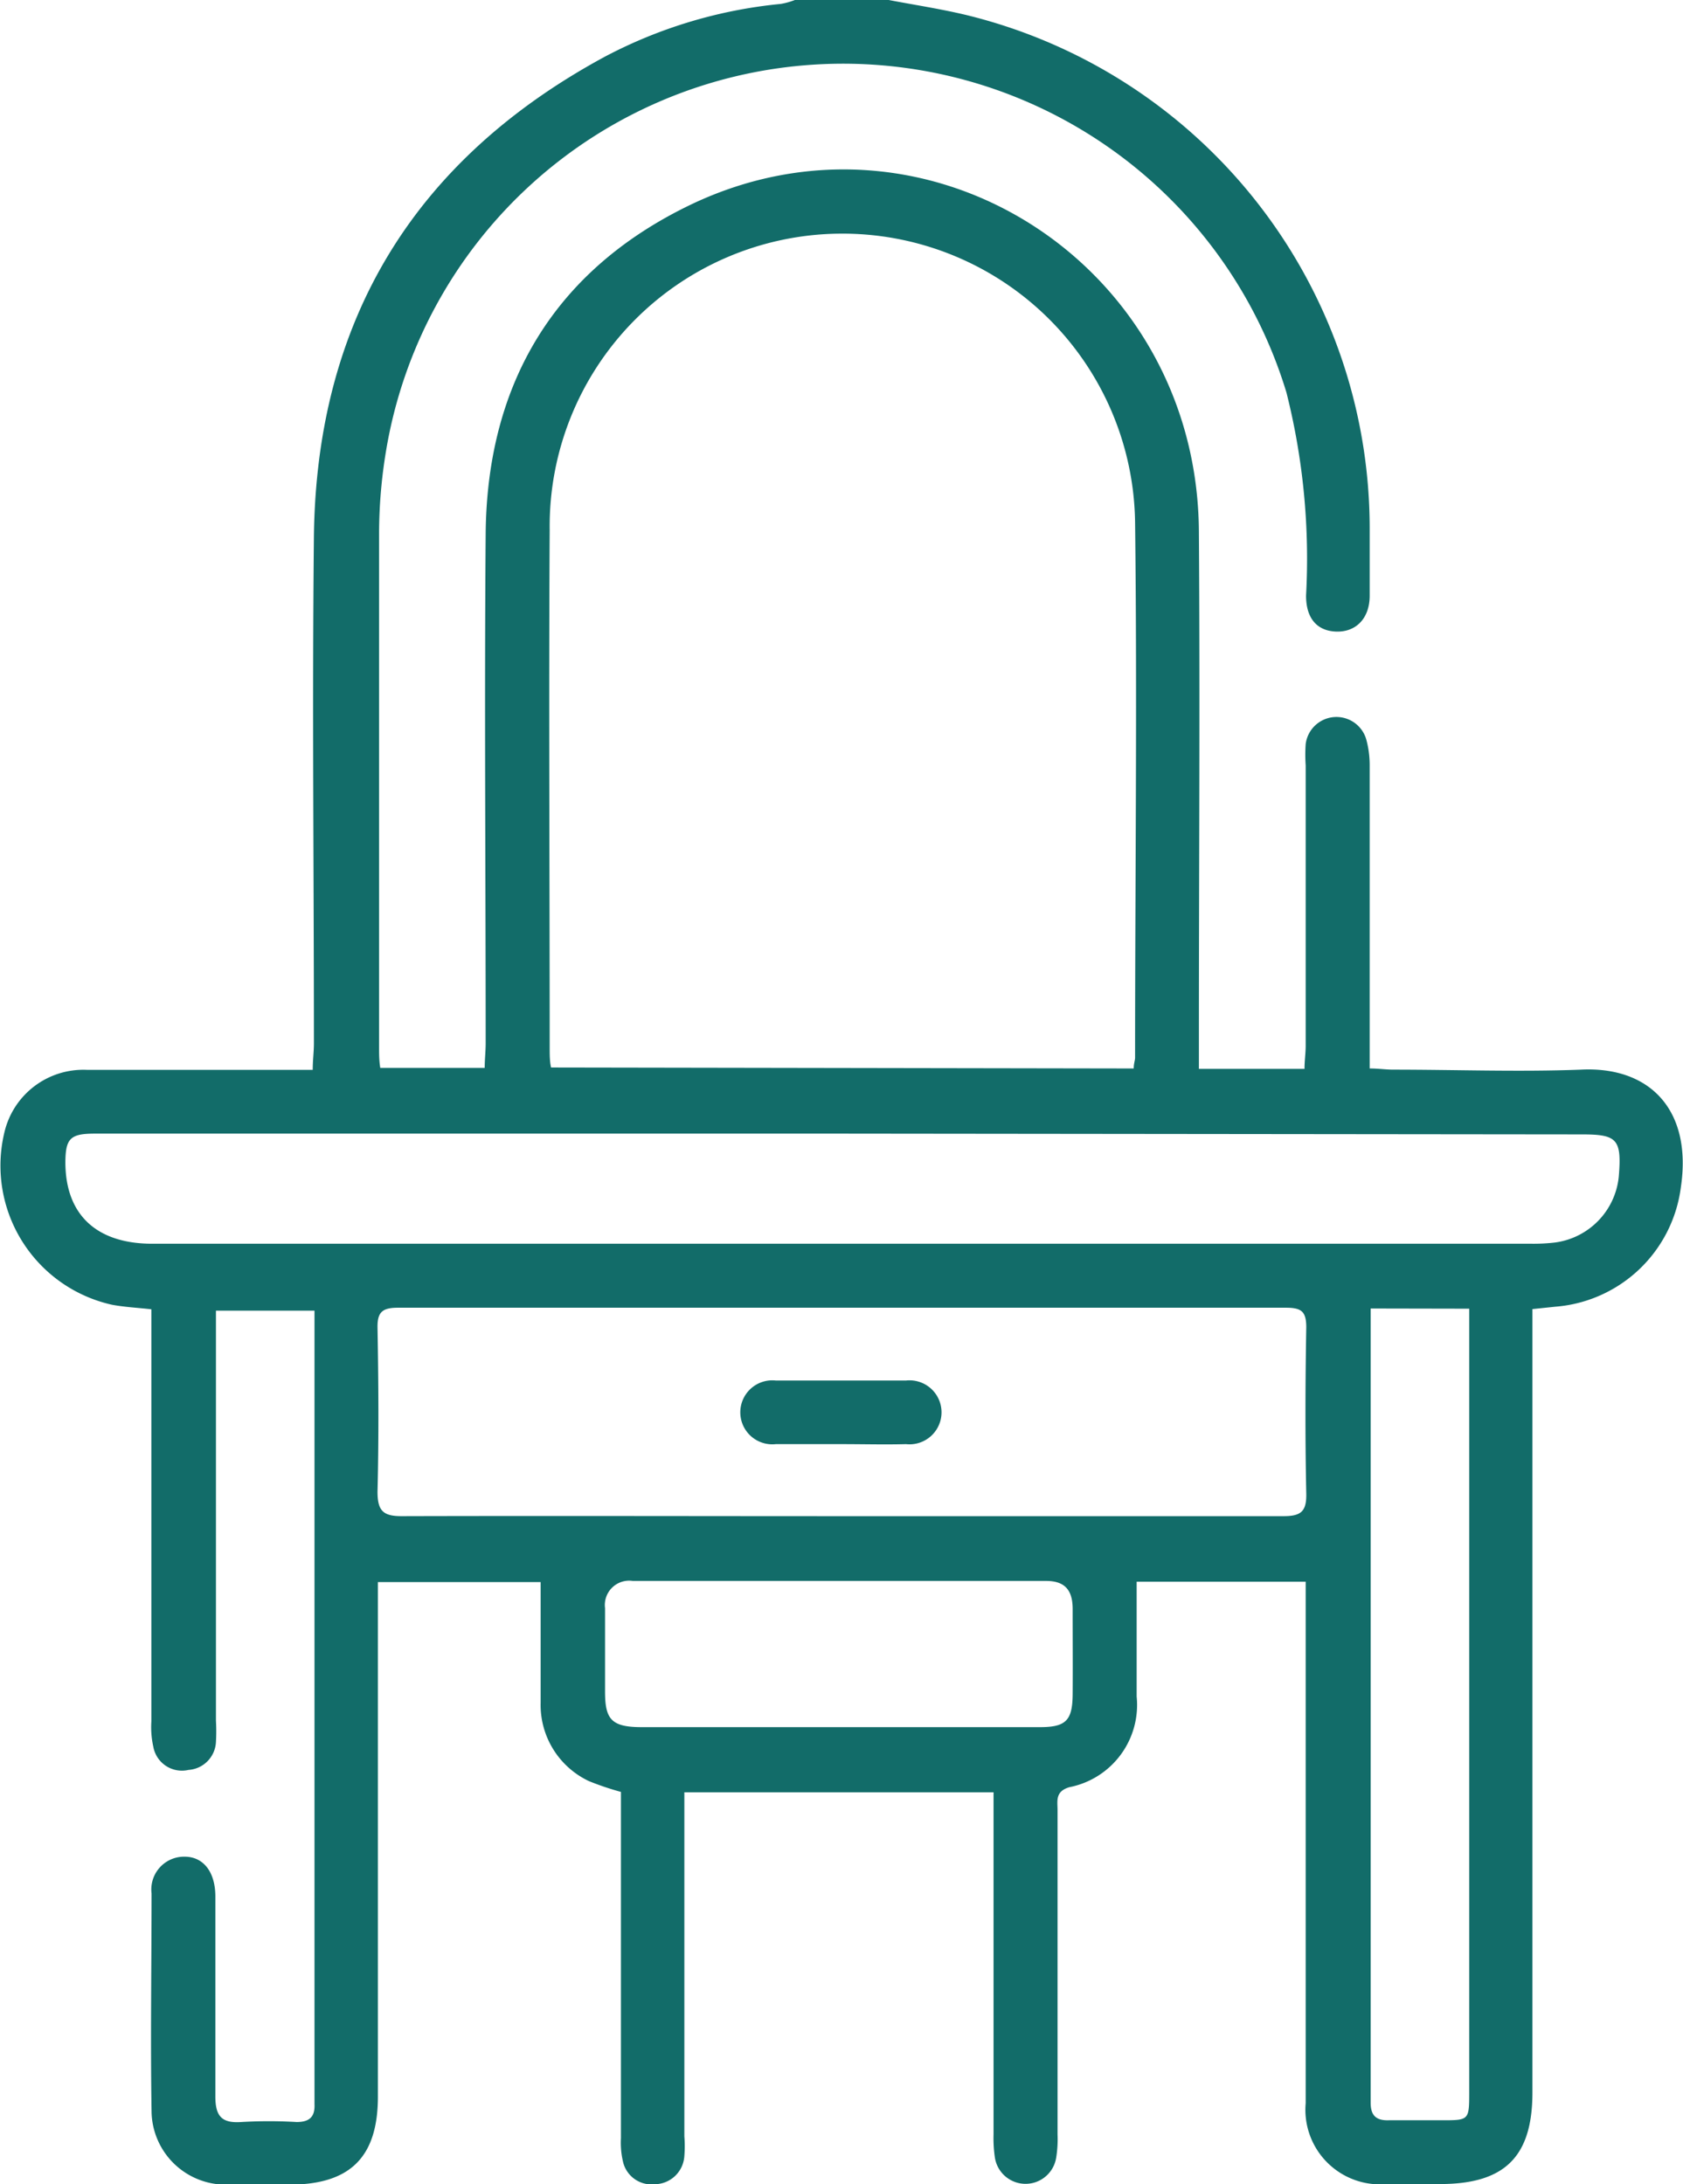 <svg xmlns="http://www.w3.org/2000/svg" viewBox="0 0 85.73 111.29"><defs><style>.cls-1{fill:#126c69;}</style></defs><g id="Layer_2" data-name="Layer 2"><g id="Layer_1-2" data-name="Layer 1"><path class="cls-1" d="M45.27,0c1.31.25,2.63.45,3.93.76A26.93,26.93,0,0,1,69.77,26.87c0,1.16,0,2.32,0,3.48s-.7,1.86-1.7,1.83-1.55-.7-1.54-1.85a34.62,34.62,0,0,0-1-10.33,23.6,23.6,0,0,0-45.87,3,25.81,25.81,0,0,0-.35,4.11c0,8.76,0,17.53,0,26.3,0,.31,0,.63.06,1h5.32c0-.43.05-.85.05-1.26,0-8.66-.07-17.32,0-26,.08-7.65,3.54-13.4,10.44-16.72C47.26,4.65,61,13.5,61.07,27.1c.06,8.66,0,17.32,0,26v1.36h5.38c0-.41.06-.8.06-1.18V39a7.89,7.89,0,0,1,0-1.09,1.58,1.58,0,0,1,3.09-.22A5,5,0,0,1,69.77,39q0,7.05,0,14.12v1.32c.45,0,.82.06,1.2.06,3.19,0,6.38.12,9.56,0,3.52-.18,5.68,2.07,5.09,6a7,7,0,0,1-6.41,6.08l-1.15.12v39.91c0,3.28-1.41,4.67-4.71,4.67-.9,0-1.81,0-2.71,0a3.8,3.8,0,0,1-4.13-4.12q0-12.61,0-25.21V80.59H57.9c0,2,0,3.91,0,5.85a4.27,4.27,0,0,1-3.43,4.62c-.73.22-.6.7-.6,1.17q0,8.26,0,16.52a5.9,5.9,0,0,1-.07,1.19,1.58,1.58,0,0,1-3.12,0,6.73,6.73,0,0,1-.07-1.19V91.32H34.86v17.53a6.29,6.29,0,0,1,0,1,1.53,1.53,0,0,1-1.51,1.44,1.49,1.49,0,0,1-1.62-1.17,4.22,4.22,0,0,1-.1-1.18q0-8.2,0-16.41V91.3A14.37,14.37,0,0,1,30,90.75a4.29,4.29,0,0,1-2.46-4c0-2,0-4,0-6.14H19.25v26.21c0,3.09-1.41,4.49-4.52,4.49-1.06,0-2.11,0-3.16,0a3.78,3.78,0,0,1-3.85-3.76c-.06-3.69,0-7.39,0-11.08a1.67,1.67,0,0,1,1.68-1.87c.95,0,1.56.76,1.57,2,0,3.4,0,6.81,0,10.21,0,1,.31,1.38,1.32,1.31a24.12,24.12,0,0,1,2.82,0c.66,0,.94-.27.91-.91,0-.14,0-.29,0-.43v-40H11V87.67a9.91,9.91,0,0,1,0,1.09,1.5,1.5,0,0,1-1.4,1.42A1.48,1.48,0,0,1,7.81,89a4.6,4.6,0,0,1-.1-1.29q0-9.88,0-19.77V66.71c-.7-.08-1.35-.11-2-.23A7.26,7.26,0,0,1,.24,57.63a4.13,4.13,0,0,1,4.18-3.12c3.4,0,6.81,0,10.21,0h1.3c0-.5.06-.92.06-1.34,0-8.62-.09-17.24,0-25.86.14-11,5.11-19.15,14.78-24.4a24.13,24.13,0,0,1,9-2.71A3.64,3.64,0,0,0,40.49,0ZM57.75,54.44c0-.26.07-.41.07-.55,0-9.08.11-18.17,0-27.26A14.91,14.91,0,0,0,28,27c-.05,8.8,0,17.59,0,26.39,0,.35,0,.69.07,1ZM42.88,77.25c7.5,0,15,0,22.5,0,.88,0,1.18-.23,1.16-1.15-.06-2.82-.05-5.65,0-8.47,0-.83-.26-1-1.06-1q-22.59,0-45.2,0c-.79,0-1.06.21-1.05,1,.05,2.79.07,5.58,0,8.37,0,1,.3,1.26,1.28,1.25C28,77.23,35.42,77.25,42.88,77.25ZM43,57.76H4.82c-1.24,0-1.48.25-1.49,1.45,0,2.66,1.56,4.16,4.43,4.16H78a9.39,9.39,0,0,0,1.19-.06,3.76,3.76,0,0,0,3.28-3.51c.13-1.76-.13-2-1.87-2Zm26.82,8.91v39.82c0,.21,0,.43,0,.65,0,.65.28.91.92.89.9,0,1.81,0,2.71,0,1.37,0,1.39,0,1.39-1.41q0-19.38,0-38.76c0-.38,0-.76,0-1.18ZM42.78,88c3.4,0,6.8,0,10.2,0,1.33,0,1.65-.35,1.66-1.68s0-2.9,0-4.34c0-1-.43-1.43-1.36-1.43H32.23a1.24,1.24,0,0,0-1.41,1.39c0,1.41,0,2.83,0,4.24S31.13,88,32.68,88Z"/><path class="cls-1" d="M42.88,73.58c-1.12,0-2.24,0-3.36,0a1.63,1.63,0,1,1,0-3.24q3.32,0,6.63,0a1.63,1.63,0,1,1,0,3.24C45.13,73.61,44,73.58,42.88,73.58Z"/></g></g></svg>